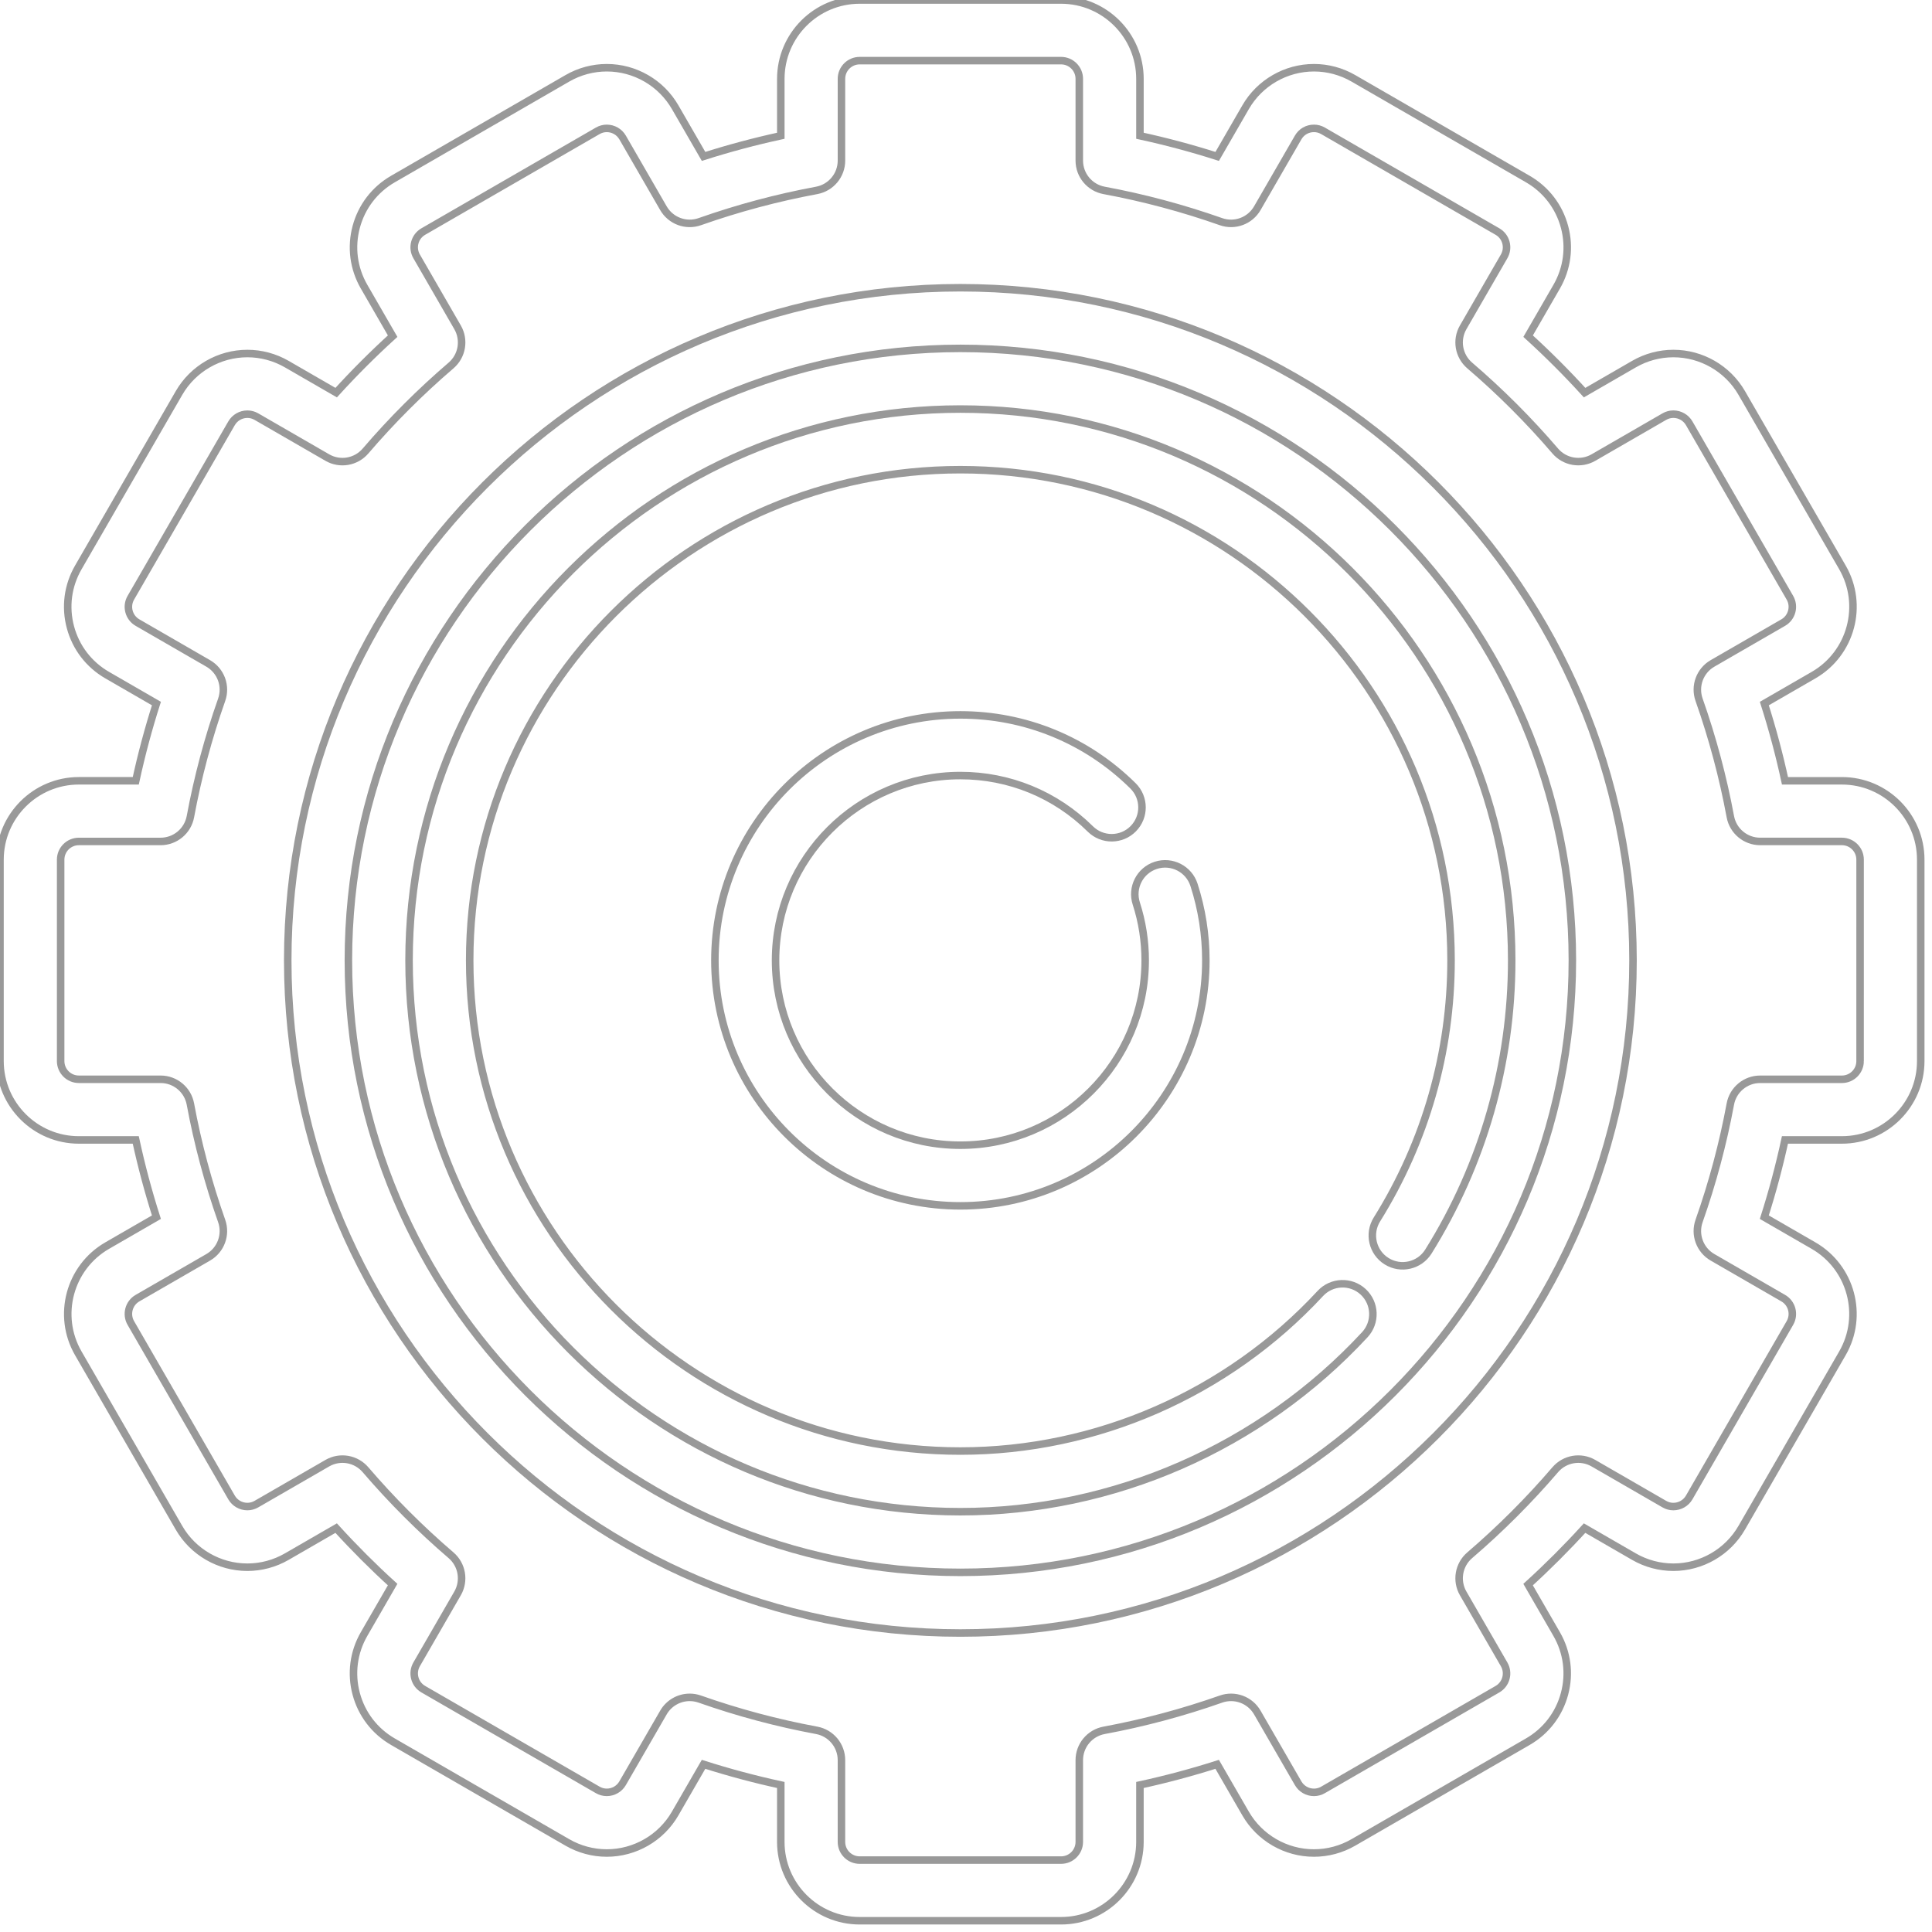 <?xml version="1.0" encoding="iso-8859-1"?>
<!-- Uploaded to: SVG Repo, www.svgrepo.com, Generator: SVG Repo Mixer Tools -->
<svg fill="none" stroke="#000000" stroke-width="2" opacity="0.4" height="800px" width="800px" version="1.1" id="Layer_1" xmlns="http://www.w3.org/2000/svg" xmlns:xlink="http://www.w3.org/1999/xlink" 
	 viewBox="0 0 515 515" xml:space="preserve">
<g>
	<g>
		<g>
			<path d="M490.981,208.133h-15.17c-1.505-6.932-3.346-13.82-5.506-20.59l13.13-7.581c10.035-5.795,13.487-18.673,7.694-28.712
				l-26.848-46.503c-3.745-6.484-10.723-10.511-18.214-10.511c-3.673,0-7.304,0.974-10.498,2.819l-13.174,7.607
				c-4.777-5.246-9.813-10.283-15.055-15.054l7.607-13.174c2.807-4.862,3.554-10.527,2.1-15.95
				c-1.453-5.423-4.931-9.955-9.794-12.762L360.75,20.873c-3.194-1.843-6.824-2.819-10.498-2.819
				c-7.491,0-14.471,4.027-18.214,10.512l-7.581,13.129c-6.766-2.159-13.653-4-20.589-5.506v-15.17
				C303.868,9.429,294.439,0,282.849,0h-53.696c-11.59,0-21.019,9.429-21.019,21.019v15.17c-6.936,1.506-13.822,3.347-20.589,5.506
				l-7.58-13.128c-3.744-6.485-10.722-10.513-18.215-10.513c-3.673,0-7.304,0.974-10.498,2.819l-46.5,26.847
				c-4.863,2.808-8.342,7.34-9.795,12.763c-1.454,5.423-0.707,11.088,2.1,15.95l7.607,13.174
				c-5.242,4.772-10.278,9.808-15.054,15.054l-13.176-7.606c-3.193-1.843-6.822-2.818-10.497-2.818
				c-7.491,0-14.472,4.027-18.215,10.512l-26.847,46.5c-2.807,4.862-3.554,10.527-2.101,15.95c1.453,5.423,4.93,9.955,9.793,12.763
				l13.13,7.58c-2.16,6.771-4.002,13.658-5.506,20.59H21.018C9.428,208.134,0,217.562,0,229.152v53.694
				c0,11.59,9.429,21.019,21.019,21.019h15.17c1.505,6.933,3.346,13.821,5.506,20.591l-13.131,7.58
				c-10.037,5.797-13.487,18.678-7.691,28.712l26.846,46.504c3.745,6.485,10.723,10.512,18.215,10.512
				c3.673,0,7.303-0.974,10.497-2.818l13.176-7.608c4.775,5.246,9.81,10.282,15.052,15.054l-7.607,13.175
				c-2.805,4.863-3.552,10.527-2.099,15.95c1.454,5.424,4.931,9.957,9.794,12.762l46.501,26.848
				c3.194,1.844,6.824,2.819,10.498,2.819c7.493,0,14.474-4.028,18.214-10.513l7.58-13.128c6.766,2.158,13.654,4,20.59,5.505v15.171
				c0,11.59,9.429,21.019,21.019,21.019h53.696c11.59,0,21.019-9.429,21.019-21.019V475.81c6.936-1.505,13.823-3.348,20.591-5.505
				l7.579,13.128c3.745,6.485,10.723,10.513,18.214,10.513c3.675,0,7.304-0.974,10.498-2.819l46.5-26.847
				c4.863-2.807,8.341-7.339,9.795-12.762c1.454-5.424,0.707-11.088-2.1-15.95l-7.606-13.175c5.244-4.775,10.279-9.81,15.054-15.054
				l13.175,7.608c3.194,1.842,6.822,2.815,10.495,2.815c7.491,0,14.471-4.026,18.215-10.511l26.848-46.504
				c5.795-10.038,2.343-22.917-7.694-28.711l-13.13-7.581c2.16-6.769,4.002-13.658,5.506-20.591h15.175
				c11.59,0,21.019-9.429,21.019-21.019v-53.694C512,217.562,502.571,208.133,490.981,208.133z M495.832,282.847
				c0,2.675-2.175,4.851-4.851,4.851h-21.79c-3.897,0-7.239,2.78-7.948,6.612c-1.953,10.536-4.756,21.018-8.331,31.154
				c-1.295,3.67,0.21,7.744,3.582,9.689l18.854,10.887c2.315,1.337,3.113,4.308,1.775,6.625l-26.847,46.503
				c-0.866,1.498-2.48,2.427-4.215,2.427c-0.853,0-1.664-0.219-2.412-0.651l-18.897-10.911c-3.373-1.949-7.65-1.215-10.18,1.74
				c-6.984,8.148-14.655,15.818-22.801,22.801c-2.955,2.532-3.685,6.809-1.74,10.18l10.91,18.9c0.648,1.121,0.819,2.427,0.484,3.679
				c-0.336,1.25-1.138,2.296-2.261,2.945l-46.501,26.848c-0.749,0.432-1.562,0.652-2.413,0.652c-1.733,0-3.347-0.93-4.212-2.429
				l-10.885-18.852c-1.947-3.372-6.019-4.875-9.689-3.582c-10.129,3.571-20.612,6.375-31.156,8.33
				c-3.831,0.71-6.61,4.053-6.61,7.948v21.789c0,2.674-2.175,4.851-4.851,4.851h-53.696c-2.674,0-4.851-2.176-4.851-4.851v-21.79
				c0-3.896-2.779-7.238-6.61-7.948c-10.546-1.956-21.029-4.759-31.154-8.33c-0.884-0.311-1.791-0.461-2.686-0.461
				c-2.822,0-5.525,1.484-7.003,4.043l-10.888,18.853c-0.863,1.497-2.477,2.427-4.211,2.427c-0.852,0-1.664-0.22-2.413-0.652
				l-46.503-26.849c-1.122-0.648-1.923-1.692-2.259-2.943c-0.334-1.253-0.163-2.56,0.484-3.682l10.909-18.897
				c1.946-3.371,1.215-7.649-1.74-10.18c-8.142-6.979-15.813-14.65-22.799-22.801c-2.533-2.955-6.811-3.689-10.18-1.74l-18.9,10.909
				c-0.748,0.432-1.561,0.652-2.412,0.652c-1.734,0-3.349-0.93-4.214-2.427l-26.847-46.504c-1.337-2.315-0.54-5.287,1.774-6.625
				l18.856-10.885c3.371-1.947,4.876-6.019,3.582-9.689c-3.574-10.137-6.378-20.619-8.331-31.154
				c-0.709-3.832-4.052-6.612-7.948-6.612h-21.79c-2.674,0-4.851-2.175-4.851-4.851v-53.694c0-2.674,2.176-4.851,4.851-4.851h21.79
				c3.897,0,7.239-2.78,7.948-6.611c1.953-10.534,4.755-21.016,8.331-31.154c1.294-3.671-0.21-7.744-3.582-9.689l-18.855-10.886
				c-1.121-0.648-1.923-1.693-2.259-2.945c-0.335-1.251-0.163-2.559,0.485-3.681l26.846-46.501c0.864-1.498,2.479-2.427,4.214-2.427
				c0.852,0,1.663,0.219,2.412,0.651l18.899,10.912c3.372,1.946,7.649,1.213,10.18-1.74c6.987-8.152,14.658-15.823,22.8-22.8
				c2.956-2.533,3.688-6.811,1.741-10.181l-10.91-18.902c-0.649-1.122-0.82-2.428-0.485-3.68c0.336-1.251,1.138-2.297,2.261-2.945
				l46.501-26.848c0.749-0.432,1.562-0.652,2.413-0.652c1.734,0,3.348,0.93,4.212,2.427l10.887,18.855
				c1.947,3.372,6.021,4.877,9.69,3.582c10.128-3.572,20.608-6.376,31.152-8.33c3.832-0.71,6.611-4.053,6.611-7.949v-21.79
				c0-2.674,2.176-4.851,4.851-4.851h53.696c2.675,0,4.851,2.176,4.851,4.851v21.789c0,3.897,2.779,7.238,6.611,7.949
				c10.544,1.955,21.025,4.758,31.152,8.33c3.668,1.296,7.744-0.21,9.69-3.582l10.887-18.855c0.878-1.521,2.452-2.427,4.212-2.427
				c0.852,0,1.664,0.22,2.413,0.652l46.501,26.848c1.123,0.649,1.925,1.694,2.261,2.945c0.334,1.251,0.163,2.558-0.485,3.68
				l-10.911,18.899c-1.947,3.371-1.215,7.649,1.741,10.181c8.14,6.975,15.812,14.646,22.802,22.801
				c2.532,2.953,6.809,3.685,10.18,1.74l18.897-10.912c0.749-0.432,1.562-0.652,2.413-0.652c1.733,0,3.349,0.93,4.212,2.427
				l26.847,46.501c1.337,2.316,0.541,5.289-1.774,6.626l-18.854,10.886c-3.372,1.947-4.876,6.018-3.582,9.689
				c3.575,10.138,6.378,20.62,8.331,31.154c0.709,3.832,4.052,6.612,7.948,6.612h21.79c2.675,0,4.851,2.176,4.851,4.851V282.847z"/>
			<path d="M256,109.036c-81.037,0-146.964,65.927-146.964,146.964c0,81.036,65.927,146.964,146.964,146.964
				c40.744,0,80.04-17.198,107.812-47.183c3.033-3.276,2.838-8.39-0.438-11.426c-3.277-3.032-8.39-2.838-11.426,0.438
				c-24.721,26.693-59.695,42.002-95.95,42.002c-72.121,0-130.796-58.675-130.796-130.796s58.675-130.796,130.796-130.796
				S386.796,183.879,386.796,256c0,24.473-6.831,48.35-19.755,69.052c-2.364,3.788-1.211,8.775,2.577,11.139
				c3.788,2.365,8.775,1.21,11.139-2.577c14.529-23.273,22.208-50.111,22.208-77.614C402.964,174.963,337.037,109.036,256,109.036z"
				/>
			<path d="M256,76.699c-98.868,0-179.301,80.435-179.301,179.301S157.132,435.301,256,435.301S435.301,354.867,435.301,256
				C435.301,157.132,354.868,76.699,256,76.699z M256,419.133c-89.951,0-163.133-73.18-163.133-163.133S166.049,92.867,256,92.867
				S419.133,166.048,419.133,256S345.951,419.133,256,419.133z"/>
			<path d="M256,206.734c13.058,0,25.362,5.057,34.647,14.241c3.173,3.14,8.292,3.113,11.432-0.063
				c3.14-3.174,3.112-8.292-0.063-11.432c-12.33-12.197-28.674-18.915-46.016-18.915c-36.08,0-65.434,29.354-65.434,65.435
				s29.354,65.435,65.434,65.435c36.08,0,65.434-29.353,65.434-65.435c0-6.872-1.062-13.643-3.156-20.126
				c-1.373-4.249-5.933-6.581-10.177-5.209c-4.248,1.372-6.581,5.928-5.208,10.177c1.575,4.876,2.372,9.976,2.372,15.158
				c0,27.165-22.1,49.266-49.265,49.266c-27.165,0-49.265-22.101-49.265-49.266C206.735,228.835,228.835,206.734,256,206.734z"/>
		</g>
	</g>
</g>
</svg>